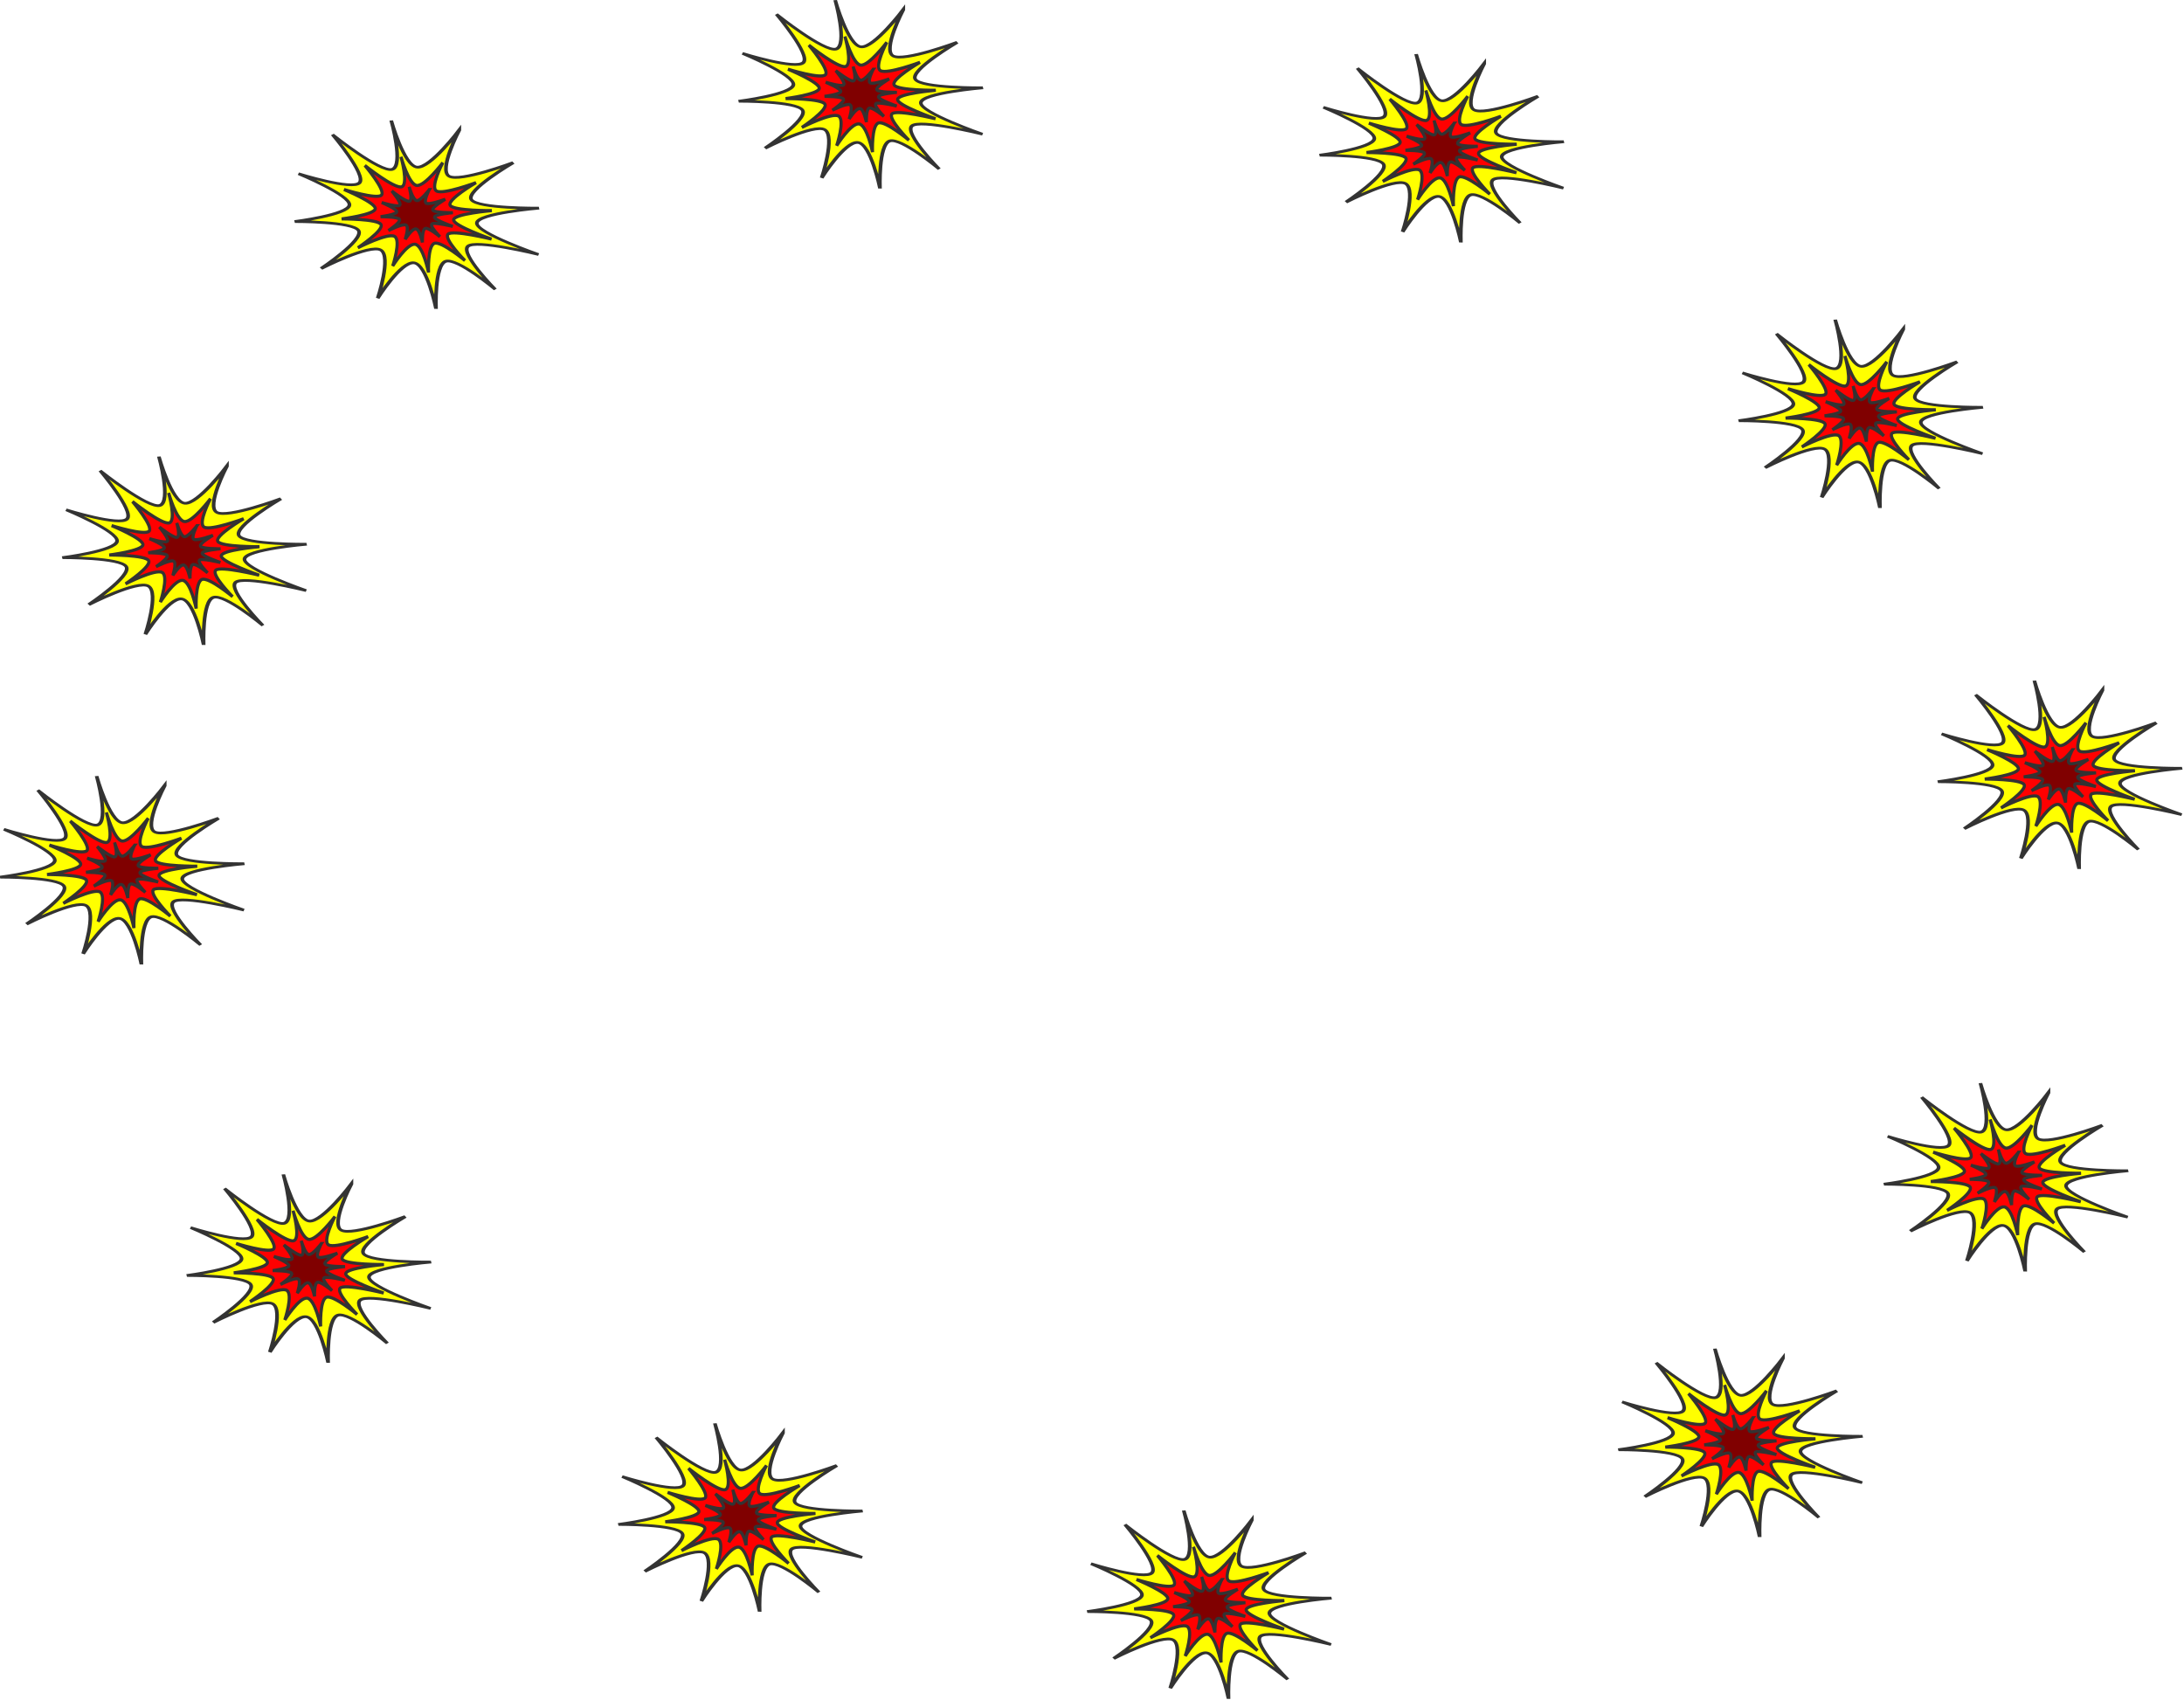 <?xml version="1.0" encoding="UTF-8" standalone="no"?>
<!-- Created with Inkscape (http://www.inkscape.org/) -->

<svg
   xmlns:dc="http://purl.org/dc/elements/1.1/"
   xmlns:cc="http://creativecommons.org/ns#"
   xmlns:rdf="http://www.w3.org/1999/02/22-rdf-syntax-ns#"
   xmlns:svg="http://www.w3.org/2000/svg"
   xmlns="http://www.w3.org/2000/svg"
   xmlns:sodipodi="http://sodipodi.sourceforge.net/DTD/sodipodi-0.dtd"
   xmlns:inkscape="http://www.inkscape.org/namespaces/inkscape"
   width="180.182"
   height="140.226"
   id="svg33154"
   version="1.1"
   inkscape:version="0.48.5 r10040"
   sodipodi:docname="Bam02.svg">
  <defs
     id="defs33156" />
  <sodipodi:namedview
     id="base"
     pagecolor="#ffffff"
     bordercolor="#666666"
     borderopacity="1.0"
     inkscape:pageopacity="0.0"
     inkscape:pageshadow="2"
     inkscape:zoom="1.4"
     inkscape:cx="219.61501"
     inkscape:cy="115.4121"
     inkscape:document-units="px"
     inkscape:current-layer="layer1"
     showgrid="false"
     inkscape:window-width="1680"
     inkscape:window-height="995"
     inkscape:window-x="-2"
     inkscape:window-y="-3"
     inkscape:window-maximized="1"
     fit-margin-top="0"
     fit-margin-left="0"
     fit-margin-right="0"
     fit-margin-bottom="0" />
  <g
     inkscape:label="Ebene 1"
     inkscape:groupmode="layer"
     id="layer1"
     transform="translate(-12.301,-8.876)">
    <g
       id="g33715"
       transform="matrix(0.111,0,0,0.111,144.693,35.016)">
      <path
         sodipodi:nodetypes="cscscscscscscscscscscscsc"
         inkscape:connector-curvature="0"
         id="path33717"
         d="m 225.31,145.928 c 0,0 -18.41,-33.874 -26.474,-31.574 -8.063,2.3 -14.665,41.522 -14.665,41.522 0,0 -0.694,-41.176 -8.822,-43.071 -8.128,-1.896 -30.375,30.871 -30.375,30.871 0,0 19.292,-35.467 13.048,-41.261 -6.245,-5.794 -43.184,14.736 -43.184,14.736 0,0 33.593,-24.623 31.254,-32.79 -2.339,-8.167 -38.158,-9.794 -38.158,-9.794 0,0 34.701,-2.053 36.542,-10.177 1.841,-8.124 -27.457,-32.049 -27.457,-32.049 0,0 32.353,20.43 38.133,14.414 5.781,-6.017 -9.823,-39.155 -9.823,-39.155 0,0 22.179,31.073 30.376,28.92 8.197,-2.153 9.823,-41.94 9.823,-41.94 0,0 2.908,38.942 11.005,41.264 8.097,2.322 29.393,-28.597 29.393,-28.597 0,0 -15.228,32.008 -9.326,38.223 5.902,6.215 39.201,-9.094 39.201,-9.094 0,0 -30.753,18.835 -28.334,27.037 2.419,8.202 41.398,13.053 41.398,13.053 0,0 -42.455,3.575 -44.619,11.756 -2.165,8.181 32.294,27.212 32.294,27.212 0,0 -34.248,-18.988 -39.991,-12.852 -5.743,6.136 8.761,43.346 8.761,43.346 z"
         style="fill:#ffff00;fill-opacity:1;fill-rule:nonzero;stroke:#333333;stroke-width:2.333;stroke-linecap:round;stroke-miterlimit:4;stroke-opacity:1"
         transform="matrix(-0.762,-0.709,0.879,-0.494,265.303,240.987)" />
      <path
         style="fill:#ff0000;fill-opacity:1;fill-rule:nonzero;stroke:#333333;stroke-width:2.333;stroke-linecap:round;stroke-miterlimit:4;stroke-opacity:1"
         d="m 209.638,33.394 c 0,0 -9.674,18.307 -4.653,21.121 5.021,2.814 29.307,-6.222 29.307,-6.222 0,0 -21.922,12.808 -19.137,16.924 2.784,4.116 30.914,3.856 30.914,3.856 0,0 -28.203,2.368 -28.407,6.847 -0.204,4.48 28.199,14.336 28.199,14.336 0,0 -29.046,-7.155 -32.363,-3.656 -3.316,3.499 12.59,19.597 12.59,19.597 0,0 -17.371,-14.493 -22.623,-12.827 -5.252,1.666 -4.449,21.694 -4.449,21.694 0,0 -4.123,-20.298 -10.082,-20.989 -5.96,-0.691 -16.552,16.171 -16.552,16.171 0,0 6.395,-19.099 1.39,-22.015 -5.005,-2.917 -27.263,8.458 -27.263,8.458 0,0 19.678,-13.094 17.138,-17.326 -2.54,-4.232 -29.225,-4.119 -29.225,-4.119 0,0 24.43,-3.088 25.022,-7.546 0.592,-4.459 -23.284,-14.315 -23.284,-14.315 0,0 24.588,7.676 27.886,4.131 3.298,-3.545 -12.348,-21.998 -12.348,-21.998 0,0 21.827,17.408 27.261,15.866 5.434,-1.542 -0.431,-22.332 -0.431,-22.332 0,0 5.79,20.686 11.797,21.324 6.006,0.638 19.314,-16.981 19.314,-16.981 z"
         id="path33719"
         inkscape:connector-curvature="0"
         sodipodi:nodetypes="cscscscscscscscscscscscsc" />
      <path
         sodipodi:nodetypes="cscscscscscscscscscscscsc"
         inkscape:connector-curvature="0"
         id="path33721"
         d="m 199.588,53.443 c 0,0 -4.661,8.814 -2.242,10.168 2.419,1.355 14.12,-2.996 14.12,-2.996 0,0 -10.562,6.166 -9.22,8.148 1.342,1.982 14.894,1.856 14.894,1.856 0,0 -13.588,1.14 -13.686,3.297 -0.098,2.157 13.586,6.902 13.586,6.902 0,0 -13.994,-3.445 -15.592,-1.76 -1.598,1.685 6.066,9.434 6.066,9.434 0,0 -8.369,-6.977 -10.899,-6.175 -2.531,0.802 -2.144,10.444 -2.144,10.444 0,0 -1.986,-9.772 -4.858,-10.105 -2.871,-0.333 -7.975,7.785 -7.975,7.785 0,0 3.081,-9.195 0.67,-10.599 -2.411,-1.404 -13.135,4.072 -13.135,4.072 0,0 9.48,-6.304 8.257,-8.341 -1.224,-2.038 -14.08,-1.983 -14.08,-1.983 0,0 11.77,-1.486 12.055,-3.633 0.285,-2.146 -11.218,-6.892 -11.218,-6.892 0,0 11.846,3.695 13.435,1.989 1.589,-1.706 -5.949,-10.59 -5.949,-10.59 0,0 10.516,8.381 13.134,7.639 2.618,-0.742 -0.208,-10.751 -0.208,-10.751 0,0 2.79,9.959 5.684,10.266 2.894,0.307 9.305,-8.175 9.305,-8.175 z"
         style="fill:#800000;fill-opacity:1;fill-rule:nonzero;stroke:#333333;stroke-width:2.333;stroke-linecap:round;stroke-miterlimit:4;stroke-opacity:1" />
    </g>
    <g
       transform="matrix(0.111,0,0,0.111,6.395,46.313)"
       id="g33723">
      <path
         transform="matrix(-0.762,-0.709,0.879,-0.494,265.303,240.987)"
         style="fill:#ffff00;fill-opacity:1;fill-rule:nonzero;stroke:#333333;stroke-width:2.333;stroke-linecap:round;stroke-miterlimit:4;stroke-opacity:1"
         d="m 225.31,145.928 c 0,0 -18.41,-33.874 -26.474,-31.574 -8.063,2.3 -14.665,41.522 -14.665,41.522 0,0 -0.694,-41.176 -8.822,-43.071 -8.128,-1.896 -30.375,30.871 -30.375,30.871 0,0 19.292,-35.467 13.048,-41.261 -6.245,-5.794 -43.184,14.736 -43.184,14.736 0,0 33.593,-24.623 31.254,-32.79 -2.339,-8.167 -38.158,-9.794 -38.158,-9.794 0,0 34.701,-2.053 36.542,-10.177 1.841,-8.124 -27.457,-32.049 -27.457,-32.049 0,0 32.353,20.43 38.133,14.414 5.781,-6.017 -9.823,-39.155 -9.823,-39.155 0,0 22.179,31.073 30.376,28.92 8.197,-2.153 9.823,-41.94 9.823,-41.94 0,0 2.908,38.942 11.005,41.264 8.097,2.322 29.393,-28.597 29.393,-28.597 0,0 -15.228,32.008 -9.326,38.223 5.902,6.215 39.201,-9.094 39.201,-9.094 0,0 -30.753,18.835 -28.334,27.037 2.419,8.202 41.398,13.053 41.398,13.053 0,0 -42.455,3.575 -44.619,11.756 -2.165,8.181 32.294,27.212 32.294,27.212 0,0 -34.248,-18.988 -39.991,-12.852 -5.743,6.136 8.761,43.346 8.761,43.346 z"
         id="path33725"
         inkscape:connector-curvature="0"
         sodipodi:nodetypes="cscscscscscscscscscscscsc" />
      <path
         sodipodi:nodetypes="cscscscscscscscscscscscsc"
         inkscape:connector-curvature="0"
         id="path33727"
         d="m 209.638,33.394 c 0,0 -9.674,18.307 -4.653,21.121 5.021,2.814 29.307,-6.222 29.307,-6.222 0,0 -21.922,12.808 -19.137,16.924 2.784,4.116 30.914,3.856 30.914,3.856 0,0 -28.203,2.368 -28.407,6.847 -0.204,4.48 28.199,14.336 28.199,14.336 0,0 -29.046,-7.155 -32.363,-3.656 -3.316,3.499 12.59,19.597 12.59,19.597 0,0 -17.371,-14.493 -22.623,-12.827 -5.252,1.666 -4.449,21.694 -4.449,21.694 0,0 -4.123,-20.298 -10.082,-20.989 -5.96,-0.691 -16.552,16.171 -16.552,16.171 0,0 6.395,-19.099 1.39,-22.015 -5.005,-2.917 -27.263,8.458 -27.263,8.458 0,0 19.678,-13.094 17.138,-17.326 -2.54,-4.232 -29.225,-4.119 -29.225,-4.119 0,0 24.43,-3.088 25.022,-7.546 0.592,-4.459 -23.284,-14.315 -23.284,-14.315 0,0 24.588,7.676 27.886,4.131 3.298,-3.545 -12.348,-21.998 -12.348,-21.998 0,0 21.827,17.408 27.261,15.866 5.434,-1.542 -0.431,-22.332 -0.431,-22.332 0,0 5.79,20.686 11.797,21.324 6.006,0.638 19.314,-16.981 19.314,-16.981 z"
         style="fill:#ff0000;fill-opacity:1;fill-rule:nonzero;stroke:#333333;stroke-width:2.333;stroke-linecap:round;stroke-miterlimit:4;stroke-opacity:1" />
      <path
         style="fill:#800000;fill-opacity:1;fill-rule:nonzero;stroke:#333333;stroke-width:2.333;stroke-linecap:round;stroke-miterlimit:4;stroke-opacity:1"
         d="m 199.588,53.443 c 0,0 -4.661,8.814 -2.242,10.168 2.419,1.355 14.12,-2.996 14.12,-2.996 0,0 -10.562,6.166 -9.22,8.148 1.342,1.982 14.894,1.856 14.894,1.856 0,0 -13.588,1.14 -13.686,3.297 -0.098,2.157 13.586,6.902 13.586,6.902 0,0 -13.994,-3.445 -15.592,-1.76 -1.598,1.685 6.066,9.434 6.066,9.434 0,0 -8.369,-6.977 -10.899,-6.175 -2.531,0.802 -2.144,10.444 -2.144,10.444 0,0 -1.986,-9.772 -4.858,-10.105 -2.871,-0.333 -7.975,7.785 -7.975,7.785 0,0 3.081,-9.195 0.67,-10.599 -2.411,-1.404 -13.135,4.072 -13.135,4.072 0,0 9.48,-6.304 8.257,-8.341 -1.224,-2.038 -14.08,-1.983 -14.08,-1.983 0,0 11.77,-1.486 12.055,-3.633 0.285,-2.146 -11.218,-6.892 -11.218,-6.892 0,0 11.846,3.695 13.435,1.989 1.589,-1.706 -5.949,-10.59 -5.949,-10.59 0,0 10.516,8.381 13.134,7.639 2.618,-0.742 -0.208,-10.751 -0.208,-10.751 0,0 2.79,9.959 5.684,10.266 2.894,0.307 9.305,-8.175 9.305,-8.175 z"
         id="path33729"
         inkscape:connector-curvature="0"
         sodipodi:nodetypes="cscscscscscscscscscscscsc" />
    </g>
    <g
       id="g33731"
       transform="matrix(0.111,0,0,0.111,1.26,72.672)">
      <path
         sodipodi:nodetypes="cscscscscscscscscscscscsc"
         inkscape:connector-curvature="0"
         id="path33733"
         d="m 225.31,145.928 c 0,0 -18.41,-33.874 -26.474,-31.574 -8.063,2.3 -14.665,41.522 -14.665,41.522 0,0 -0.694,-41.176 -8.822,-43.071 -8.128,-1.896 -30.375,30.871 -30.375,30.871 0,0 19.292,-35.467 13.048,-41.261 -6.245,-5.794 -43.184,14.736 -43.184,14.736 0,0 33.593,-24.623 31.254,-32.79 -2.339,-8.167 -38.158,-9.794 -38.158,-9.794 0,0 34.701,-2.053 36.542,-10.177 1.841,-8.124 -27.457,-32.049 -27.457,-32.049 0,0 32.353,20.43 38.133,14.414 5.781,-6.017 -9.823,-39.155 -9.823,-39.155 0,0 22.179,31.073 30.376,28.92 8.197,-2.153 9.823,-41.94 9.823,-41.94 0,0 2.908,38.942 11.005,41.264 8.097,2.322 29.393,-28.597 29.393,-28.597 0,0 -15.228,32.008 -9.326,38.223 5.902,6.215 39.201,-9.094 39.201,-9.094 0,0 -30.753,18.835 -28.334,27.037 2.419,8.202 41.398,13.053 41.398,13.053 0,0 -42.455,3.575 -44.619,11.756 -2.165,8.181 32.294,27.212 32.294,27.212 0,0 -34.248,-18.988 -39.991,-12.852 -5.743,6.136 8.761,43.346 8.761,43.346 z"
         style="fill:#ffff00;fill-opacity:1;fill-rule:nonzero;stroke:#333333;stroke-width:2.333;stroke-linecap:round;stroke-miterlimit:4;stroke-opacity:1"
         transform="matrix(-0.762,-0.709,0.879,-0.494,265.303,240.987)" />
      <path
         style="fill:#ff0000;fill-opacity:1;fill-rule:nonzero;stroke:#333333;stroke-width:2.333;stroke-linecap:round;stroke-miterlimit:4;stroke-opacity:1"
         d="m 209.638,33.394 c 0,0 -9.674,18.307 -4.653,21.121 5.021,2.814 29.307,-6.222 29.307,-6.222 0,0 -21.922,12.808 -19.137,16.924 2.784,4.116 30.914,3.856 30.914,3.856 0,0 -28.203,2.368 -28.407,6.847 -0.204,4.48 28.199,14.336 28.199,14.336 0,0 -29.046,-7.155 -32.363,-3.656 -3.316,3.499 12.59,19.597 12.59,19.597 0,0 -17.371,-14.493 -22.623,-12.827 -5.252,1.666 -4.449,21.694 -4.449,21.694 0,0 -4.123,-20.298 -10.082,-20.989 -5.96,-0.691 -16.552,16.171 -16.552,16.171 0,0 6.395,-19.099 1.39,-22.015 -5.005,-2.917 -27.263,8.458 -27.263,8.458 0,0 19.678,-13.094 17.138,-17.326 -2.54,-4.232 -29.225,-4.119 -29.225,-4.119 0,0 24.43,-3.088 25.022,-7.546 0.592,-4.459 -23.284,-14.315 -23.284,-14.315 0,0 24.588,7.676 27.886,4.131 3.298,-3.545 -12.348,-21.998 -12.348,-21.998 0,0 21.827,17.408 27.261,15.866 5.434,-1.542 -0.431,-22.332 -0.431,-22.332 0,0 5.79,20.686 11.797,21.324 6.006,0.638 19.314,-16.981 19.314,-16.981 z"
         id="path33735"
         inkscape:connector-curvature="0"
         sodipodi:nodetypes="cscscscscscscscscscscscsc" />
      <path
         sodipodi:nodetypes="cscscscscscscscscscscscsc"
         inkscape:connector-curvature="0"
         id="path33737"
         d="m 199.588,53.443 c 0,0 -4.661,8.814 -2.242,10.168 2.419,1.355 14.12,-2.996 14.12,-2.996 0,0 -10.562,6.166 -9.22,8.148 1.342,1.982 14.894,1.856 14.894,1.856 0,0 -13.588,1.14 -13.686,3.297 -0.098,2.157 13.586,6.902 13.586,6.902 0,0 -13.994,-3.445 -15.592,-1.76 -1.598,1.685 6.066,9.434 6.066,9.434 0,0 -8.369,-6.977 -10.899,-6.175 -2.531,0.802 -2.144,10.444 -2.144,10.444 0,0 -1.986,-9.772 -4.858,-10.105 -2.871,-0.333 -7.975,7.785 -7.975,7.785 0,0 3.081,-9.195 0.67,-10.599 -2.411,-1.404 -13.135,4.072 -13.135,4.072 0,0 9.48,-6.304 8.257,-8.341 -1.224,-2.038 -14.08,-1.983 -14.08,-1.983 0,0 11.77,-1.486 12.055,-3.633 0.285,-2.146 -11.218,-6.892 -11.218,-6.892 0,0 11.846,3.695 13.435,1.989 1.589,-1.706 -5.949,-10.59 -5.949,-10.59 0,0 10.516,8.381 13.134,7.639 2.618,-0.742 -0.208,-10.751 -0.208,-10.751 0,0 2.79,9.959 5.684,10.266 2.894,0.307 9.305,-8.175 9.305,-8.175 z"
         style="fill:#800000;fill-opacity:1;fill-rule:nonzero;stroke:#333333;stroke-width:2.333;stroke-linecap:round;stroke-miterlimit:4;stroke-opacity:1" />
    </g>
    <g
       transform="matrix(0.111,0,0,0.111,16.664,105.535)"
       id="g33739">
      <path
         transform="matrix(-0.762,-0.709,0.879,-0.494,265.303,240.987)"
         style="fill:#ffff00;fill-opacity:1;fill-rule:nonzero;stroke:#333333;stroke-width:2.333;stroke-linecap:round;stroke-miterlimit:4;stroke-opacity:1"
         d="m 225.31,145.928 c 0,0 -18.41,-33.874 -26.474,-31.574 -8.063,2.3 -14.665,41.522 -14.665,41.522 0,0 -0.694,-41.176 -8.822,-43.071 -8.128,-1.896 -30.375,30.871 -30.375,30.871 0,0 19.292,-35.467 13.048,-41.261 -6.245,-5.794 -43.184,14.736 -43.184,14.736 0,0 33.593,-24.623 31.254,-32.79 -2.339,-8.167 -38.158,-9.794 -38.158,-9.794 0,0 34.701,-2.053 36.542,-10.177 1.841,-8.124 -27.457,-32.049 -27.457,-32.049 0,0 32.353,20.43 38.133,14.414 5.781,-6.017 -9.823,-39.155 -9.823,-39.155 0,0 22.179,31.073 30.376,28.92 8.197,-2.153 9.823,-41.94 9.823,-41.94 0,0 2.908,38.942 11.005,41.264 8.097,2.322 29.393,-28.597 29.393,-28.597 0,0 -15.228,32.008 -9.326,38.223 5.902,6.215 39.201,-9.094 39.201,-9.094 0,0 -30.753,18.835 -28.334,27.037 2.419,8.202 41.398,13.053 41.398,13.053 0,0 -42.455,3.575 -44.619,11.756 -2.165,8.181 32.294,27.212 32.294,27.212 0,0 -34.248,-18.988 -39.991,-12.852 -5.743,6.136 8.761,43.346 8.761,43.346 z"
         id="path33741"
         inkscape:connector-curvature="0"
         sodipodi:nodetypes="cscscscscscscscscscscscsc" />
      <path
         sodipodi:nodetypes="cscscscscscscscscscscscsc"
         inkscape:connector-curvature="0"
         id="path33743"
         d="m 209.638,33.394 c 0,0 -9.674,18.307 -4.653,21.121 5.021,2.814 29.307,-6.222 29.307,-6.222 0,0 -21.922,12.808 -19.137,16.924 2.784,4.116 30.914,3.856 30.914,3.856 0,0 -28.203,2.368 -28.407,6.847 -0.204,4.48 28.199,14.336 28.199,14.336 0,0 -29.046,-7.155 -32.363,-3.656 -3.316,3.499 12.59,19.597 12.59,19.597 0,0 -17.371,-14.493 -22.623,-12.827 -5.252,1.666 -4.449,21.694 -4.449,21.694 0,0 -4.123,-20.298 -10.082,-20.989 -5.96,-0.691 -16.552,16.171 -16.552,16.171 0,0 6.395,-19.099 1.39,-22.015 -5.005,-2.917 -27.263,8.458 -27.263,8.458 0,0 19.678,-13.094 17.138,-17.326 -2.54,-4.232 -29.225,-4.119 -29.225,-4.119 0,0 24.43,-3.088 25.022,-7.546 0.592,-4.459 -23.284,-14.315 -23.284,-14.315 0,0 24.588,7.676 27.886,4.131 3.298,-3.545 -12.348,-21.998 -12.348,-21.998 0,0 21.827,17.408 27.261,15.866 5.434,-1.542 -0.431,-22.332 -0.431,-22.332 0,0 5.79,20.686 11.797,21.324 6.006,0.638 19.314,-16.981 19.314,-16.981 z"
         style="fill:#ff0000;fill-opacity:1;fill-rule:nonzero;stroke:#333333;stroke-width:2.333;stroke-linecap:round;stroke-miterlimit:4;stroke-opacity:1" />
      <path
         style="fill:#800000;fill-opacity:1;fill-rule:nonzero;stroke:#333333;stroke-width:2.333;stroke-linecap:round;stroke-miterlimit:4;stroke-opacity:1"
         d="m 199.588,53.443 c 0,0 -4.661,8.814 -2.242,10.168 2.419,1.355 14.12,-2.996 14.12,-2.996 0,0 -10.562,6.166 -9.22,8.148 1.342,1.982 14.894,1.856 14.894,1.856 0,0 -13.588,1.14 -13.686,3.297 -0.098,2.157 13.586,6.902 13.586,6.902 0,0 -13.994,-3.445 -15.592,-1.76 -1.598,1.685 6.066,9.434 6.066,9.434 0,0 -8.369,-6.977 -10.899,-6.175 -2.531,0.802 -2.144,10.444 -2.144,10.444 0,0 -1.986,-9.772 -4.858,-10.105 -2.871,-0.333 -7.975,7.785 -7.975,7.785 0,0 3.081,-9.195 0.67,-10.599 -2.411,-1.404 -13.135,4.072 -13.135,4.072 0,0 9.48,-6.304 8.257,-8.341 -1.224,-2.038 -14.08,-1.983 -14.08,-1.983 0,0 11.77,-1.486 12.055,-3.633 0.285,-2.146 -11.218,-6.892 -11.218,-6.892 0,0 11.846,3.695 13.435,1.989 1.589,-1.706 -5.949,-10.59 -5.949,-10.59 0,0 10.516,8.381 13.134,7.639 2.618,-0.742 -0.208,-10.751 -0.208,-10.751 0,0 2.79,9.959 5.684,10.266 2.894,0.307 9.305,-8.175 9.305,-8.175 z"
         id="path33745"
         inkscape:connector-curvature="0"
         sodipodi:nodetypes="cscscscscscscscscscscscsc" />
    </g>
    <g
       id="g33747"
       transform="matrix(0.111,0,0,0.111,52.266,126.074)">
      <path
         sodipodi:nodetypes="cscscscscscscscscscscscsc"
         inkscape:connector-curvature="0"
         id="path33749"
         d="m 225.31,145.928 c 0,0 -18.41,-33.874 -26.474,-31.574 -8.063,2.3 -14.665,41.522 -14.665,41.522 0,0 -0.694,-41.176 -8.822,-43.071 -8.128,-1.896 -30.375,30.871 -30.375,30.871 0,0 19.292,-35.467 13.048,-41.261 -6.245,-5.794 -43.184,14.736 -43.184,14.736 0,0 33.593,-24.623 31.254,-32.79 -2.339,-8.167 -38.158,-9.794 -38.158,-9.794 0,0 34.701,-2.053 36.542,-10.177 1.841,-8.124 -27.457,-32.049 -27.457,-32.049 0,0 32.353,20.43 38.133,14.414 5.781,-6.017 -9.823,-39.155 -9.823,-39.155 0,0 22.179,31.073 30.376,28.92 8.197,-2.153 9.823,-41.94 9.823,-41.94 0,0 2.908,38.942 11.005,41.264 8.097,2.322 29.393,-28.597 29.393,-28.597 0,0 -15.228,32.008 -9.326,38.223 5.902,6.215 39.201,-9.094 39.201,-9.094 0,0 -30.753,18.835 -28.334,27.037 2.419,8.202 41.398,13.053 41.398,13.053 0,0 -42.455,3.575 -44.619,11.756 -2.165,8.181 32.294,27.212 32.294,27.212 0,0 -34.248,-18.988 -39.991,-12.852 -5.743,6.136 8.761,43.346 8.761,43.346 z"
         style="fill:#ffff00;fill-opacity:1;fill-rule:nonzero;stroke:#333333;stroke-width:2.333;stroke-linecap:round;stroke-miterlimit:4;stroke-opacity:1"
         transform="matrix(-0.762,-0.709,0.879,-0.494,265.303,240.987)" />
      <path
         style="fill:#ff0000;fill-opacity:1;fill-rule:nonzero;stroke:#333333;stroke-width:2.333;stroke-linecap:round;stroke-miterlimit:4;stroke-opacity:1"
         d="m 209.638,33.394 c 0,0 -9.674,18.307 -4.653,21.121 5.021,2.814 29.307,-6.222 29.307,-6.222 0,0 -21.922,12.808 -19.137,16.924 2.784,4.116 30.914,3.856 30.914,3.856 0,0 -28.203,2.368 -28.407,6.847 -0.204,4.48 28.199,14.336 28.199,14.336 0,0 -29.046,-7.155 -32.363,-3.656 -3.316,3.499 12.59,19.597 12.59,19.597 0,0 -17.371,-14.493 -22.623,-12.827 -5.252,1.666 -4.449,21.694 -4.449,21.694 0,0 -4.123,-20.298 -10.082,-20.989 -5.96,-0.691 -16.552,16.171 -16.552,16.171 0,0 6.395,-19.099 1.39,-22.015 -5.005,-2.917 -27.263,8.458 -27.263,8.458 0,0 19.678,-13.094 17.138,-17.326 -2.54,-4.232 -29.225,-4.119 -29.225,-4.119 0,0 24.43,-3.088 25.022,-7.546 0.592,-4.459 -23.284,-14.315 -23.284,-14.315 0,0 24.588,7.676 27.886,4.131 3.298,-3.545 -12.348,-21.998 -12.348,-21.998 0,0 21.827,17.408 27.261,15.866 5.434,-1.542 -0.431,-22.332 -0.431,-22.332 0,0 5.79,20.686 11.797,21.324 6.006,0.638 19.314,-16.981 19.314,-16.981 z"
         id="path33751"
         inkscape:connector-curvature="0"
         sodipodi:nodetypes="cscscscscscscscscscscscsc" />
      <path
         sodipodi:nodetypes="cscscscscscscscscscscscsc"
         inkscape:connector-curvature="0"
         id="path33753"
         d="m 199.588,53.443 c 0,0 -4.661,8.814 -2.242,10.168 2.419,1.355 14.12,-2.996 14.12,-2.996 0,0 -10.562,6.166 -9.22,8.148 1.342,1.982 14.894,1.856 14.894,1.856 0,0 -13.588,1.14 -13.686,3.297 -0.098,2.157 13.586,6.902 13.586,6.902 0,0 -13.994,-3.445 -15.592,-1.76 -1.598,1.685 6.066,9.434 6.066,9.434 0,0 -8.369,-6.977 -10.899,-6.175 -2.531,0.802 -2.144,10.444 -2.144,10.444 0,0 -1.986,-9.772 -4.858,-10.105 -2.871,-0.333 -7.975,7.785 -7.975,7.785 0,0 3.081,-9.195 0.67,-10.599 -2.411,-1.404 -13.135,4.072 -13.135,4.072 0,0 9.48,-6.304 8.257,-8.341 -1.224,-2.038 -14.08,-1.983 -14.08,-1.983 0,0 11.77,-1.486 12.055,-3.633 0.285,-2.146 -11.218,-6.892 -11.218,-6.892 0,0 11.846,3.695 13.435,1.989 1.589,-1.706 -5.949,-10.59 -5.949,-10.59 0,0 10.516,8.381 13.134,7.639 2.618,-0.742 -0.208,-10.751 -0.208,-10.751 0,0 2.79,9.959 5.684,10.266 2.894,0.307 9.305,-8.175 9.305,-8.175 z"
         style="fill:#800000;fill-opacity:1;fill-rule:nonzero;stroke:#333333;stroke-width:2.333;stroke-linecap:round;stroke-miterlimit:4;stroke-opacity:1" />
    </g>
    <g
       transform="matrix(0.111,0,0,0.111,90.948,133.263)"
       id="g33755">
      <path
         transform="matrix(-0.762,-0.709,0.879,-0.494,265.303,240.987)"
         style="fill:#ffff00;fill-opacity:1;fill-rule:nonzero;stroke:#333333;stroke-width:2.333;stroke-linecap:round;stroke-miterlimit:4;stroke-opacity:1"
         d="m 225.31,145.928 c 0,0 -18.41,-33.874 -26.474,-31.574 -8.063,2.3 -14.665,41.522 -14.665,41.522 0,0 -0.694,-41.176 -8.822,-43.071 -8.128,-1.896 -30.375,30.871 -30.375,30.871 0,0 19.292,-35.467 13.048,-41.261 -6.245,-5.794 -43.184,14.736 -43.184,14.736 0,0 33.593,-24.623 31.254,-32.79 -2.339,-8.167 -38.158,-9.794 -38.158,-9.794 0,0 34.701,-2.053 36.542,-10.177 1.841,-8.124 -27.457,-32.049 -27.457,-32.049 0,0 32.353,20.43 38.133,14.414 5.781,-6.017 -9.823,-39.155 -9.823,-39.155 0,0 22.179,31.073 30.376,28.92 8.197,-2.153 9.823,-41.94 9.823,-41.94 0,0 2.908,38.942 11.005,41.264 8.097,2.322 29.393,-28.597 29.393,-28.597 0,0 -15.228,32.008 -9.326,38.223 5.902,6.215 39.201,-9.094 39.201,-9.094 0,0 -30.753,18.835 -28.334,27.037 2.419,8.202 41.398,13.053 41.398,13.053 0,0 -42.455,3.575 -44.619,11.756 -2.165,8.181 32.294,27.212 32.294,27.212 0,0 -34.248,-18.988 -39.991,-12.852 -5.743,6.136 8.761,43.346 8.761,43.346 z"
         id="path33757"
         inkscape:connector-curvature="0"
         sodipodi:nodetypes="cscscscscscscscscscscscsc" />
      <path
         sodipodi:nodetypes="cscscscscscscscscscscscsc"
         inkscape:connector-curvature="0"
         id="path33759"
         d="m 209.638,33.394 c 0,0 -9.674,18.307 -4.653,21.121 5.021,2.814 29.307,-6.222 29.307,-6.222 0,0 -21.922,12.808 -19.137,16.924 2.784,4.116 30.914,3.856 30.914,3.856 0,0 -28.203,2.368 -28.407,6.847 -0.204,4.48 28.199,14.336 28.199,14.336 0,0 -29.046,-7.155 -32.363,-3.656 -3.316,3.499 12.59,19.597 12.59,19.597 0,0 -17.371,-14.493 -22.623,-12.827 -5.252,1.666 -4.449,21.694 -4.449,21.694 0,0 -4.123,-20.298 -10.082,-20.989 -5.96,-0.691 -16.552,16.171 -16.552,16.171 0,0 6.395,-19.099 1.39,-22.015 -5.005,-2.917 -27.263,8.458 -27.263,8.458 0,0 19.678,-13.094 17.138,-17.326 -2.54,-4.232 -29.225,-4.119 -29.225,-4.119 0,0 24.43,-3.088 25.022,-7.546 0.592,-4.459 -23.284,-14.315 -23.284,-14.315 0,0 24.588,7.676 27.886,4.131 3.298,-3.545 -12.348,-21.998 -12.348,-21.998 0,0 21.827,17.408 27.261,15.866 5.434,-1.542 -0.431,-22.332 -0.431,-22.332 0,0 5.79,20.686 11.797,21.324 6.006,0.638 19.314,-16.981 19.314,-16.981 z"
         style="fill:#ff0000;fill-opacity:1;fill-rule:nonzero;stroke:#333333;stroke-width:2.333;stroke-linecap:round;stroke-miterlimit:4;stroke-opacity:1" />
      <path
         style="fill:#800000;fill-opacity:1;fill-rule:nonzero;stroke:#333333;stroke-width:2.333;stroke-linecap:round;stroke-miterlimit:4;stroke-opacity:1"
         d="m 199.588,53.443 c 0,0 -4.661,8.814 -2.242,10.168 2.419,1.355 14.12,-2.996 14.12,-2.996 0,0 -10.562,6.166 -9.22,8.148 1.342,1.982 14.894,1.856 14.894,1.856 0,0 -13.588,1.14 -13.686,3.297 -0.098,2.157 13.586,6.902 13.586,6.902 0,0 -13.994,-3.445 -15.592,-1.76 -1.598,1.685 6.066,9.434 6.066,9.434 0,0 -8.369,-6.977 -10.899,-6.175 -2.531,0.802 -2.144,10.444 -2.144,10.444 0,0 -1.986,-9.772 -4.858,-10.105 -2.871,-0.333 -7.975,7.785 -7.975,7.785 0,0 3.081,-9.195 0.67,-10.599 -2.411,-1.404 -13.135,4.072 -13.135,4.072 0,0 9.48,-6.304 8.257,-8.341 -1.224,-2.038 -14.08,-1.983 -14.08,-1.983 0,0 11.77,-1.486 12.055,-3.633 0.285,-2.146 -11.218,-6.892 -11.218,-6.892 0,0 11.846,3.695 13.435,1.989 1.589,-1.706 -5.949,-10.59 -5.949,-10.59 0,0 10.516,8.381 13.134,7.639 2.618,-0.742 -0.208,-10.751 -0.208,-10.751 0,0 2.79,9.959 5.684,10.266 2.894,0.307 9.305,-8.175 9.305,-8.175 z"
         id="path33761"
         inkscape:connector-curvature="0"
         sodipodi:nodetypes="cscscscscscscscscscscscsc" />
    </g>
    <g
       id="g33763"
       transform="matrix(0.111,0,0,0.111,134.766,119.912)">
      <path
         sodipodi:nodetypes="cscscscscscscscscscscscsc"
         inkscape:connector-curvature="0"
         id="path33765"
         d="m 225.31,145.928 c 0,0 -18.41,-33.874 -26.474,-31.574 -8.063,2.3 -14.665,41.522 -14.665,41.522 0,0 -0.694,-41.176 -8.822,-43.071 -8.128,-1.896 -30.375,30.871 -30.375,30.871 0,0 19.292,-35.467 13.048,-41.261 -6.245,-5.794 -43.184,14.736 -43.184,14.736 0,0 33.593,-24.623 31.254,-32.79 -2.339,-8.167 -38.158,-9.794 -38.158,-9.794 0,0 34.701,-2.053 36.542,-10.177 1.841,-8.124 -27.457,-32.049 -27.457,-32.049 0,0 32.353,20.43 38.133,14.414 5.781,-6.017 -9.823,-39.155 -9.823,-39.155 0,0 22.179,31.073 30.376,28.92 8.197,-2.153 9.823,-41.94 9.823,-41.94 0,0 2.908,38.942 11.005,41.264 8.097,2.322 29.393,-28.597 29.393,-28.597 0,0 -15.228,32.008 -9.326,38.223 5.902,6.215 39.201,-9.094 39.201,-9.094 0,0 -30.753,18.835 -28.334,27.037 2.419,8.202 41.398,13.053 41.398,13.053 0,0 -42.455,3.575 -44.619,11.756 -2.165,8.181 32.294,27.212 32.294,27.212 0,0 -34.248,-18.988 -39.991,-12.852 -5.743,6.136 8.761,43.346 8.761,43.346 z"
         style="fill:#ffff00;fill-opacity:1;fill-rule:nonzero;stroke:#333333;stroke-width:2.333;stroke-linecap:round;stroke-miterlimit:4;stroke-opacity:1"
         transform="matrix(-0.762,-0.709,0.879,-0.494,265.303,240.987)" />
      <path
         style="fill:#ff0000;fill-opacity:1;fill-rule:nonzero;stroke:#333333;stroke-width:2.333;stroke-linecap:round;stroke-miterlimit:4;stroke-opacity:1"
         d="m 209.638,33.394 c 0,0 -9.674,18.307 -4.653,21.121 5.021,2.814 29.307,-6.222 29.307,-6.222 0,0 -21.922,12.808 -19.137,16.924 2.784,4.116 30.914,3.856 30.914,3.856 0,0 -28.203,2.368 -28.407,6.847 -0.204,4.48 28.199,14.336 28.199,14.336 0,0 -29.046,-7.155 -32.363,-3.656 -3.316,3.499 12.59,19.597 12.59,19.597 0,0 -17.371,-14.493 -22.623,-12.827 -5.252,1.666 -4.449,21.694 -4.449,21.694 0,0 -4.123,-20.298 -10.082,-20.989 -5.96,-0.691 -16.552,16.171 -16.552,16.171 0,0 6.395,-19.099 1.39,-22.015 -5.005,-2.917 -27.263,8.458 -27.263,8.458 0,0 19.678,-13.094 17.138,-17.326 -2.54,-4.232 -29.225,-4.119 -29.225,-4.119 0,0 24.43,-3.088 25.022,-7.546 0.592,-4.459 -23.284,-14.315 -23.284,-14.315 0,0 24.588,7.676 27.886,4.131 3.298,-3.545 -12.348,-21.998 -12.348,-21.998 0,0 21.827,17.408 27.261,15.866 5.434,-1.542 -0.431,-22.332 -0.431,-22.332 0,0 5.79,20.686 11.797,21.324 6.006,0.638 19.314,-16.981 19.314,-16.981 z"
         id="path33767"
         inkscape:connector-curvature="0"
         sodipodi:nodetypes="cscscscscscscscscscscscsc" />
      <path
         sodipodi:nodetypes="cscscscscscscscscscscscsc"
         inkscape:connector-curvature="0"
         id="path33769"
         d="m 199.588,53.443 c 0,0 -4.661,8.814 -2.242,10.168 2.419,1.355 14.12,-2.996 14.12,-2.996 0,0 -10.562,6.166 -9.22,8.148 1.342,1.982 14.894,1.856 14.894,1.856 0,0 -13.588,1.14 -13.686,3.297 -0.098,2.157 13.586,6.902 13.586,6.902 0,0 -13.994,-3.445 -15.592,-1.76 -1.598,1.685 6.066,9.434 6.066,9.434 0,0 -8.369,-6.977 -10.899,-6.175 -2.531,0.802 -2.144,10.444 -2.144,10.444 0,0 -1.986,-9.772 -4.858,-10.105 -2.871,-0.333 -7.975,7.785 -7.975,7.785 0,0 3.081,-9.195 0.67,-10.599 -2.411,-1.404 -13.135,4.072 -13.135,4.072 0,0 9.48,-6.304 8.257,-8.341 -1.224,-2.038 -14.08,-1.983 -14.08,-1.983 0,0 11.77,-1.486 12.055,-3.633 0.285,-2.146 -11.218,-6.892 -11.218,-6.892 0,0 11.846,3.695 13.435,1.989 1.589,-1.706 -5.949,-10.59 -5.949,-10.59 0,0 10.516,8.381 13.134,7.639 2.618,-0.742 -0.208,-10.751 -0.208,-10.751 0,0 2.79,9.959 5.684,10.266 2.894,0.307 9.305,-8.175 9.305,-8.175 z"
         style="fill:#800000;fill-opacity:1;fill-rule:nonzero;stroke:#333333;stroke-width:2.333;stroke-linecap:round;stroke-miterlimit:4;stroke-opacity:1" />
    </g>
    <g
       transform="matrix(0.111,0,0,0.111,156.674,98.004)"
       id="g33771">
      <path
         transform="matrix(-0.762,-0.709,0.879,-0.494,265.303,240.987)"
         style="fill:#ffff00;fill-opacity:1;fill-rule:nonzero;stroke:#333333;stroke-width:2.333;stroke-linecap:round;stroke-miterlimit:4;stroke-opacity:1"
         d="m 225.31,145.928 c 0,0 -18.41,-33.874 -26.474,-31.574 -8.063,2.3 -14.665,41.522 -14.665,41.522 0,0 -0.694,-41.176 -8.822,-43.071 -8.128,-1.896 -30.375,30.871 -30.375,30.871 0,0 19.292,-35.467 13.048,-41.261 -6.245,-5.794 -43.184,14.736 -43.184,14.736 0,0 33.593,-24.623 31.254,-32.79 -2.339,-8.167 -38.158,-9.794 -38.158,-9.794 0,0 34.701,-2.053 36.542,-10.177 1.841,-8.124 -27.457,-32.049 -27.457,-32.049 0,0 32.353,20.43 38.133,14.414 5.781,-6.017 -9.823,-39.155 -9.823,-39.155 0,0 22.179,31.073 30.376,28.92 8.197,-2.153 9.823,-41.94 9.823,-41.94 0,0 2.908,38.942 11.005,41.264 8.097,2.322 29.393,-28.597 29.393,-28.597 0,0 -15.228,32.008 -9.326,38.223 5.902,6.215 39.201,-9.094 39.201,-9.094 0,0 -30.753,18.835 -28.334,27.037 2.419,8.202 41.398,13.053 41.398,13.053 0,0 -42.455,3.575 -44.619,11.756 -2.165,8.181 32.294,27.212 32.294,27.212 0,0 -34.248,-18.988 -39.991,-12.852 -5.743,6.136 8.761,43.346 8.761,43.346 z"
         id="path33773"
         inkscape:connector-curvature="0"
         sodipodi:nodetypes="cscscscscscscscscscscscsc" />
      <path
         sodipodi:nodetypes="cscscscscscscscscscscscsc"
         inkscape:connector-curvature="0"
         id="path33775"
         d="m 209.638,33.394 c 0,0 -9.674,18.307 -4.653,21.121 5.021,2.814 29.307,-6.222 29.307,-6.222 0,0 -21.922,12.808 -19.137,16.924 2.784,4.116 30.914,3.856 30.914,3.856 0,0 -28.203,2.368 -28.407,6.847 -0.204,4.48 28.199,14.336 28.199,14.336 0,0 -29.046,-7.155 -32.363,-3.656 -3.316,3.499 12.59,19.597 12.59,19.597 0,0 -17.371,-14.493 -22.623,-12.827 -5.252,1.666 -4.449,21.694 -4.449,21.694 0,0 -4.123,-20.298 -10.082,-20.989 -5.96,-0.691 -16.552,16.171 -16.552,16.171 0,0 6.395,-19.099 1.39,-22.015 -5.005,-2.917 -27.263,8.458 -27.263,8.458 0,0 19.678,-13.094 17.138,-17.326 -2.54,-4.232 -29.225,-4.119 -29.225,-4.119 0,0 24.43,-3.088 25.022,-7.546 0.592,-4.459 -23.284,-14.315 -23.284,-14.315 0,0 24.588,7.676 27.886,4.131 3.298,-3.545 -12.348,-21.998 -12.348,-21.998 0,0 21.827,17.408 27.261,15.866 5.434,-1.542 -0.431,-22.332 -0.431,-22.332 0,0 5.79,20.686 11.797,21.324 6.006,0.638 19.314,-16.981 19.314,-16.981 z"
         style="fill:#ff0000;fill-opacity:1;fill-rule:nonzero;stroke:#333333;stroke-width:2.333;stroke-linecap:round;stroke-miterlimit:4;stroke-opacity:1" />
      <path
         style="fill:#800000;fill-opacity:1;fill-rule:nonzero;stroke:#333333;stroke-width:2.333;stroke-linecap:round;stroke-miterlimit:4;stroke-opacity:1"
         d="m 199.588,53.443 c 0,0 -4.661,8.814 -2.242,10.168 2.419,1.355 14.12,-2.996 14.12,-2.996 0,0 -10.562,6.166 -9.22,8.148 1.342,1.982 14.894,1.856 14.894,1.856 0,0 -13.588,1.14 -13.686,3.297 -0.098,2.157 13.586,6.902 13.586,6.902 0,0 -13.994,-3.445 -15.592,-1.76 -1.598,1.685 6.066,9.434 6.066,9.434 0,0 -8.369,-6.977 -10.899,-6.175 -2.531,0.802 -2.144,10.444 -2.144,10.444 0,0 -1.986,-9.772 -4.858,-10.105 -2.871,-0.333 -7.975,7.785 -7.975,7.785 0,0 3.081,-9.195 0.67,-10.599 -2.411,-1.404 -13.135,4.072 -13.135,4.072 0,0 9.48,-6.304 8.257,-8.341 -1.224,-2.038 -14.08,-1.983 -14.08,-1.983 0,0 11.77,-1.486 12.055,-3.633 0.285,-2.146 -11.218,-6.892 -11.218,-6.892 0,0 11.846,3.695 13.435,1.989 1.589,-1.706 -5.949,-10.59 -5.949,-10.59 0,0 10.516,8.381 13.134,7.639 2.618,-0.742 -0.208,-10.751 -0.208,-10.751 0,0 2.79,9.959 5.684,10.266 2.894,0.307 9.305,-8.175 9.305,-8.175 z"
         id="path33777"
         inkscape:connector-curvature="0"
         sodipodi:nodetypes="cscscscscscscscscscscscsc" />
    </g>
    <g
       id="g33779"
       transform="matrix(0.111,0,0,0.111,161.125,64.798)">
      <path
         sodipodi:nodetypes="cscscscscscscscscscscscsc"
         inkscape:connector-curvature="0"
         id="path33781"
         d="m 225.31,145.928 c 0,0 -18.41,-33.874 -26.474,-31.574 -8.063,2.3 -14.665,41.522 -14.665,41.522 0,0 -0.694,-41.176 -8.822,-43.071 -8.128,-1.896 -30.375,30.871 -30.375,30.871 0,0 19.292,-35.467 13.048,-41.261 -6.245,-5.794 -43.184,14.736 -43.184,14.736 0,0 33.593,-24.623 31.254,-32.79 -2.339,-8.167 -38.158,-9.794 -38.158,-9.794 0,0 34.701,-2.053 36.542,-10.177 1.841,-8.124 -27.457,-32.049 -27.457,-32.049 0,0 32.353,20.43 38.133,14.414 5.781,-6.017 -9.823,-39.155 -9.823,-39.155 0,0 22.179,31.073 30.376,28.92 8.197,-2.153 9.823,-41.94 9.823,-41.94 0,0 2.908,38.942 11.005,41.264 8.097,2.322 29.393,-28.597 29.393,-28.597 0,0 -15.228,32.008 -9.326,38.223 5.902,6.215 39.201,-9.094 39.201,-9.094 0,0 -30.753,18.835 -28.334,27.037 2.419,8.202 41.398,13.053 41.398,13.053 0,0 -42.455,3.575 -44.619,11.756 -2.165,8.181 32.294,27.212 32.294,27.212 0,0 -34.248,-18.988 -39.991,-12.852 -5.743,6.136 8.761,43.346 8.761,43.346 z"
         style="fill:#ffff00;fill-opacity:1;fill-rule:nonzero;stroke:#333333;stroke-width:2.333;stroke-linecap:round;stroke-miterlimit:4;stroke-opacity:1"
         transform="matrix(-0.762,-0.709,0.879,-0.494,265.303,240.987)" />
      <path
         style="fill:#ff0000;fill-opacity:1;fill-rule:nonzero;stroke:#333333;stroke-width:2.333;stroke-linecap:round;stroke-miterlimit:4;stroke-opacity:1"
         d="m 209.638,33.394 c 0,0 -9.674,18.307 -4.653,21.121 5.021,2.814 29.307,-6.222 29.307,-6.222 0,0 -21.922,12.808 -19.137,16.924 2.784,4.116 30.914,3.856 30.914,3.856 0,0 -28.203,2.368 -28.407,6.847 -0.204,4.48 28.199,14.336 28.199,14.336 0,0 -29.046,-7.155 -32.363,-3.656 -3.316,3.499 12.59,19.597 12.59,19.597 0,0 -17.371,-14.493 -22.623,-12.827 -5.252,1.666 -4.449,21.694 -4.449,21.694 0,0 -4.123,-20.298 -10.082,-20.989 -5.96,-0.691 -16.552,16.171 -16.552,16.171 0,0 6.395,-19.099 1.39,-22.015 -5.005,-2.917 -27.263,8.458 -27.263,8.458 0,0 19.678,-13.094 17.138,-17.326 -2.54,-4.232 -29.225,-4.119 -29.225,-4.119 0,0 24.43,-3.088 25.022,-7.546 0.592,-4.459 -23.284,-14.315 -23.284,-14.315 0,0 24.588,7.676 27.886,4.131 3.298,-3.545 -12.348,-21.998 -12.348,-21.998 0,0 21.827,17.408 27.261,15.866 5.434,-1.542 -0.431,-22.332 -0.431,-22.332 0,0 5.79,20.686 11.797,21.324 6.006,0.638 19.314,-16.981 19.314,-16.981 z"
         id="path33783"
         inkscape:connector-curvature="0"
         sodipodi:nodetypes="cscscscscscscscscscscscsc" />
      <path
         sodipodi:nodetypes="cscscscscscscscscscscscsc"
         inkscape:connector-curvature="0"
         id="path33785"
         d="m 199.588,53.443 c 0,0 -4.661,8.814 -2.242,10.168 2.419,1.355 14.12,-2.996 14.12,-2.996 0,0 -10.562,6.166 -9.22,8.148 1.342,1.982 14.894,1.856 14.894,1.856 0,0 -13.588,1.14 -13.686,3.297 -0.098,2.157 13.586,6.902 13.586,6.902 0,0 -13.994,-3.445 -15.592,-1.76 -1.598,1.685 6.066,9.434 6.066,9.434 0,0 -8.369,-6.977 -10.899,-6.175 -2.531,0.802 -2.144,10.444 -2.144,10.444 0,0 -1.986,-9.772 -4.858,-10.105 -2.871,-0.333 -7.975,7.785 -7.975,7.785 0,0 3.081,-9.195 0.67,-10.599 -2.411,-1.404 -13.135,4.072 -13.135,4.072 0,0 9.48,-6.304 8.257,-8.341 -1.224,-2.038 -14.08,-1.983 -14.08,-1.983 0,0 11.77,-1.486 12.055,-3.633 0.285,-2.146 -11.218,-6.892 -11.218,-6.892 0,0 11.846,3.695 13.435,1.989 1.589,-1.706 -5.949,-10.59 -5.949,-10.59 0,0 10.516,8.381 13.134,7.639 2.618,-0.742 -0.208,-10.751 -0.208,-10.751 0,0 2.79,9.959 5.684,10.266 2.894,0.307 9.305,-8.175 9.305,-8.175 z"
         style="fill:#800000;fill-opacity:1;fill-rule:nonzero;stroke:#333333;stroke-width:2.333;stroke-linecap:round;stroke-miterlimit:4;stroke-opacity:1" />
    </g>
    <g
       transform="matrix(0.111,0,0,0.111,110.119,13.108)"
       id="g33787">
      <path
         transform="matrix(-0.762,-0.709,0.879,-0.494,265.303,240.987)"
         style="fill:#ffff00;fill-opacity:1;fill-rule:nonzero;stroke:#333333;stroke-width:2.333;stroke-linecap:round;stroke-miterlimit:4;stroke-opacity:1"
         d="m 225.31,145.928 c 0,0 -18.41,-33.874 -26.474,-31.574 -8.063,2.3 -14.665,41.522 -14.665,41.522 0,0 -0.694,-41.176 -8.822,-43.071 -8.128,-1.896 -30.375,30.871 -30.375,30.871 0,0 19.292,-35.467 13.048,-41.261 -6.245,-5.794 -43.184,14.736 -43.184,14.736 0,0 33.593,-24.623 31.254,-32.79 -2.339,-8.167 -38.158,-9.794 -38.158,-9.794 0,0 34.701,-2.053 36.542,-10.177 1.841,-8.124 -27.457,-32.049 -27.457,-32.049 0,0 32.353,20.43 38.133,14.414 5.781,-6.017 -9.823,-39.155 -9.823,-39.155 0,0 22.179,31.073 30.376,28.92 8.197,-2.153 9.823,-41.94 9.823,-41.94 0,0 2.908,38.942 11.005,41.264 8.097,2.322 29.393,-28.597 29.393,-28.597 0,0 -15.228,32.008 -9.326,38.223 5.902,6.215 39.201,-9.094 39.201,-9.094 0,0 -30.753,18.835 -28.334,27.037 2.419,8.202 41.398,13.053 41.398,13.053 0,0 -42.455,3.575 -44.619,11.756 -2.165,8.181 32.294,27.212 32.294,27.212 0,0 -34.248,-18.988 -39.991,-12.852 -5.743,6.136 8.761,43.346 8.761,43.346 z"
         id="path33789"
         inkscape:connector-curvature="0"
         sodipodi:nodetypes="cscscscscscscscscscscscsc" />
      <path
         sodipodi:nodetypes="cscscscscscscscscscscscsc"
         inkscape:connector-curvature="0"
         id="path33791"
         d="m 209.638,33.394 c 0,0 -9.674,18.307 -4.653,21.121 5.021,2.814 29.307,-6.222 29.307,-6.222 0,0 -21.922,12.808 -19.137,16.924 2.784,4.116 30.914,3.856 30.914,3.856 0,0 -28.203,2.368 -28.407,6.847 -0.204,4.48 28.199,14.336 28.199,14.336 0,0 -29.046,-7.155 -32.363,-3.656 -3.316,3.499 12.59,19.597 12.59,19.597 0,0 -17.371,-14.493 -22.623,-12.827 -5.252,1.666 -4.449,21.694 -4.449,21.694 0,0 -4.123,-20.298 -10.082,-20.989 -5.96,-0.691 -16.552,16.171 -16.552,16.171 0,0 6.395,-19.099 1.39,-22.015 -5.005,-2.917 -27.263,8.458 -27.263,8.458 0,0 19.678,-13.094 17.138,-17.326 -2.54,-4.232 -29.225,-4.119 -29.225,-4.119 0,0 24.43,-3.088 25.022,-7.546 0.592,-4.459 -23.284,-14.315 -23.284,-14.315 0,0 24.588,7.676 27.886,4.131 3.298,-3.545 -12.348,-21.998 -12.348,-21.998 0,0 21.827,17.408 27.261,15.866 5.434,-1.542 -0.431,-22.332 -0.431,-22.332 0,0 5.79,20.686 11.797,21.324 6.006,0.638 19.314,-16.981 19.314,-16.981 z"
         style="fill:#ff0000;fill-opacity:1;fill-rule:nonzero;stroke:#333333;stroke-width:2.333;stroke-linecap:round;stroke-miterlimit:4;stroke-opacity:1" />
      <path
         style="fill:#800000;fill-opacity:1;fill-rule:nonzero;stroke:#333333;stroke-width:2.333;stroke-linecap:round;stroke-miterlimit:4;stroke-opacity:1"
         d="m 199.588,53.443 c 0,0 -4.661,8.814 -2.242,10.168 2.419,1.355 14.12,-2.996 14.12,-2.996 0,0 -10.562,6.166 -9.22,8.148 1.342,1.982 14.894,1.856 14.894,1.856 0,0 -13.588,1.14 -13.686,3.297 -0.098,2.157 13.586,6.902 13.586,6.902 0,0 -13.994,-3.445 -15.592,-1.76 -1.598,1.685 6.066,9.434 6.066,9.434 0,0 -8.369,-6.977 -10.899,-6.175 -2.531,0.802 -2.144,10.444 -2.144,10.444 0,0 -1.986,-9.772 -4.858,-10.105 -2.871,-0.333 -7.975,7.785 -7.975,7.785 0,0 3.081,-9.195 0.67,-10.599 -2.411,-1.404 -13.135,4.072 -13.135,4.072 0,0 9.48,-6.304 8.257,-8.341 -1.224,-2.038 -14.08,-1.983 -14.08,-1.983 0,0 11.77,-1.486 12.055,-3.633 0.285,-2.146 -11.218,-6.892 -11.218,-6.892 0,0 11.846,3.695 13.435,1.989 1.589,-1.706 -5.949,-10.59 -5.949,-10.59 0,0 10.516,8.381 13.134,7.639 2.618,-0.742 -0.208,-10.751 -0.208,-10.751 0,0 2.79,9.959 5.684,10.266 2.894,0.307 9.305,-8.175 9.305,-8.175 z"
         id="path33793"
         inkscape:connector-curvature="0"
         sodipodi:nodetypes="cscscscscscscscscscscscsc" />
    </g>
    <g
       id="g33795"
       transform="matrix(0.111,0,0,0.111,62.193,8.657)">
      <path
         sodipodi:nodetypes="cscscscscscscscscscscscsc"
         inkscape:connector-curvature="0"
         id="path33797"
         d="m 225.31,145.928 c 0,0 -18.41,-33.874 -26.474,-31.574 -8.063,2.3 -14.665,41.522 -14.665,41.522 0,0 -0.694,-41.176 -8.822,-43.071 -8.128,-1.896 -30.375,30.871 -30.375,30.871 0,0 19.292,-35.467 13.048,-41.261 -6.245,-5.794 -43.184,14.736 -43.184,14.736 0,0 33.593,-24.623 31.254,-32.79 -2.339,-8.167 -38.158,-9.794 -38.158,-9.794 0,0 34.701,-2.053 36.542,-10.177 1.841,-8.124 -27.457,-32.049 -27.457,-32.049 0,0 32.353,20.43 38.133,14.414 5.781,-6.017 -9.823,-39.155 -9.823,-39.155 0,0 22.179,31.073 30.376,28.92 8.197,-2.153 9.823,-41.94 9.823,-41.94 0,0 2.908,38.942 11.005,41.264 8.097,2.322 29.393,-28.597 29.393,-28.597 0,0 -15.228,32.008 -9.326,38.223 5.902,6.215 39.201,-9.094 39.201,-9.094 0,0 -30.753,18.835 -28.334,27.037 2.419,8.202 41.398,13.053 41.398,13.053 0,0 -42.455,3.575 -44.619,11.756 -2.165,8.181 32.294,27.212 32.294,27.212 0,0 -34.248,-18.988 -39.991,-12.852 -5.743,6.136 8.761,43.346 8.761,43.346 z"
         style="fill:#ffff00;fill-opacity:1;fill-rule:nonzero;stroke:#333333;stroke-width:2.333;stroke-linecap:round;stroke-miterlimit:4;stroke-opacity:1"
         transform="matrix(-0.762,-0.709,0.879,-0.494,265.303,240.987)" />
      <path
         style="fill:#ff0000;fill-opacity:1;fill-rule:nonzero;stroke:#333333;stroke-width:2.333;stroke-linecap:round;stroke-miterlimit:4;stroke-opacity:1"
         d="m 209.638,33.394 c 0,0 -9.674,18.307 -4.653,21.121 5.021,2.814 29.307,-6.222 29.307,-6.222 0,0 -21.922,12.808 -19.137,16.924 2.784,4.116 30.914,3.856 30.914,3.856 0,0 -28.203,2.368 -28.407,6.847 -0.204,4.48 28.199,14.336 28.199,14.336 0,0 -29.046,-7.155 -32.363,-3.656 -3.316,3.499 12.59,19.597 12.59,19.597 0,0 -17.371,-14.493 -22.623,-12.827 -5.252,1.666 -4.449,21.694 -4.449,21.694 0,0 -4.123,-20.298 -10.082,-20.989 -5.96,-0.691 -16.552,16.171 -16.552,16.171 0,0 6.395,-19.099 1.39,-22.015 -5.005,-2.917 -27.263,8.458 -27.263,8.458 0,0 19.678,-13.094 17.138,-17.326 -2.54,-4.232 -29.225,-4.119 -29.225,-4.119 0,0 24.43,-3.088 25.022,-7.546 0.592,-4.459 -23.284,-14.315 -23.284,-14.315 0,0 24.588,7.676 27.886,4.131 3.298,-3.545 -12.348,-21.998 -12.348,-21.998 0,0 21.827,17.408 27.261,15.866 5.434,-1.542 -0.431,-22.332 -0.431,-22.332 0,0 5.79,20.686 11.797,21.324 6.006,0.638 19.314,-16.981 19.314,-16.981 z"
         id="path33799"
         inkscape:connector-curvature="0"
         sodipodi:nodetypes="cscscscscscscscscscscscsc" />
      <path
         sodipodi:nodetypes="cscscscscscscscscscscscsc"
         inkscape:connector-curvature="0"
         id="path33801"
         d="m 199.588,53.443 c 0,0 -4.661,8.814 -2.242,10.168 2.419,1.355 14.12,-2.996 14.12,-2.996 0,0 -10.562,6.166 -9.22,8.148 1.342,1.982 14.894,1.856 14.894,1.856 0,0 -13.588,1.14 -13.686,3.297 -0.098,2.157 13.586,6.902 13.586,6.902 0,0 -13.994,-3.445 -15.592,-1.76 -1.598,1.685 6.066,9.434 6.066,9.434 0,0 -8.369,-6.977 -10.899,-6.175 -2.531,0.802 -2.144,10.444 -2.144,10.444 0,0 -1.986,-9.772 -4.858,-10.105 -2.871,-0.333 -7.975,7.785 -7.975,7.785 0,0 3.081,-9.195 0.67,-10.599 -2.411,-1.404 -13.135,4.072 -13.135,4.072 0,0 9.48,-6.304 8.257,-8.341 -1.224,-2.038 -14.08,-1.983 -14.08,-1.983 0,0 11.77,-1.486 12.055,-3.633 0.285,-2.146 -11.218,-6.892 -11.218,-6.892 0,0 11.846,3.695 13.435,1.989 1.589,-1.706 -5.949,-10.59 -5.949,-10.59 0,0 10.516,8.381 13.134,7.639 2.618,-0.742 -0.208,-10.751 -0.208,-10.751 0,0 2.79,9.959 5.684,10.266 2.894,0.307 9.305,-8.175 9.305,-8.175 z"
         style="fill:#800000;fill-opacity:1;fill-rule:nonzero;stroke:#333333;stroke-width:2.333;stroke-linecap:round;stroke-miterlimit:4;stroke-opacity:1" />
    </g>
    <g
       transform="matrix(0.111,0,0,0.111,25.565,18.585)"
       id="g33803">
      <path
         transform="matrix(-0.762,-0.709,0.879,-0.494,265.303,240.987)"
         style="fill:#ffff00;fill-opacity:1;fill-rule:nonzero;stroke:#333333;stroke-width:2.333;stroke-linecap:round;stroke-miterlimit:4;stroke-opacity:1"
         d="m 225.31,145.928 c 0,0 -18.41,-33.874 -26.474,-31.574 -8.063,2.3 -14.665,41.522 -14.665,41.522 0,0 -0.694,-41.176 -8.822,-43.071 -8.128,-1.896 -30.375,30.871 -30.375,30.871 0,0 19.292,-35.467 13.048,-41.261 -6.245,-5.794 -43.184,14.736 -43.184,14.736 0,0 33.593,-24.623 31.254,-32.79 -2.339,-8.167 -38.158,-9.794 -38.158,-9.794 0,0 34.701,-2.053 36.542,-10.177 1.841,-8.124 -27.457,-32.049 -27.457,-32.049 0,0 32.353,20.43 38.133,14.414 5.781,-6.017 -9.823,-39.155 -9.823,-39.155 0,0 22.179,31.073 30.376,28.92 8.197,-2.153 9.823,-41.94 9.823,-41.94 0,0 2.908,38.942 11.005,41.264 8.097,2.322 29.393,-28.597 29.393,-28.597 0,0 -15.228,32.008 -9.326,38.223 5.902,6.215 39.201,-9.094 39.201,-9.094 0,0 -30.753,18.835 -28.334,27.037 2.419,8.202 41.398,13.053 41.398,13.053 0,0 -42.455,3.575 -44.619,11.756 -2.165,8.181 32.294,27.212 32.294,27.212 0,0 -34.248,-18.988 -39.991,-12.852 -5.743,6.136 8.761,43.346 8.761,43.346 z"
         id="path33805"
         inkscape:connector-curvature="0"
         sodipodi:nodetypes="cscscscscscscscscscscscsc" />
      <path
         sodipodi:nodetypes="cscscscscscscscscscscscsc"
         inkscape:connector-curvature="0"
         id="path33807"
         d="m 209.638,33.394 c 0,0 -9.674,18.307 -4.653,21.121 5.021,2.814 29.307,-6.222 29.307,-6.222 0,0 -21.922,12.808 -19.137,16.924 2.784,4.116 30.914,3.856 30.914,3.856 0,0 -28.203,2.368 -28.407,6.847 -0.204,4.48 28.199,14.336 28.199,14.336 0,0 -29.046,-7.155 -32.363,-3.656 -3.316,3.499 12.59,19.597 12.59,19.597 0,0 -17.371,-14.493 -22.623,-12.827 -5.252,1.666 -4.449,21.694 -4.449,21.694 0,0 -4.123,-20.298 -10.082,-20.989 -5.96,-0.691 -16.552,16.171 -16.552,16.171 0,0 6.395,-19.099 1.39,-22.015 -5.005,-2.917 -27.263,8.458 -27.263,8.458 0,0 19.678,-13.094 17.138,-17.326 -2.54,-4.232 -29.225,-4.119 -29.225,-4.119 0,0 24.43,-3.088 25.022,-7.546 0.592,-4.459 -23.284,-14.315 -23.284,-14.315 0,0 24.588,7.676 27.886,4.131 3.298,-3.545 -12.348,-21.998 -12.348,-21.998 0,0 21.827,17.408 27.261,15.866 5.434,-1.542 -0.431,-22.332 -0.431,-22.332 0,0 5.79,20.686 11.797,21.324 6.006,0.638 19.314,-16.981 19.314,-16.981 z"
         style="fill:#ff0000;fill-opacity:1;fill-rule:nonzero;stroke:#333333;stroke-width:2.333;stroke-linecap:round;stroke-miterlimit:4;stroke-opacity:1" />
      <path
         style="fill:#800000;fill-opacity:1;fill-rule:nonzero;stroke:#333333;stroke-width:2.333;stroke-linecap:round;stroke-miterlimit:4;stroke-opacity:1"
         d="m 199.588,53.443 c 0,0 -4.661,8.814 -2.242,10.168 2.419,1.355 14.12,-2.996 14.12,-2.996 0,0 -10.562,6.166 -9.22,8.148 1.342,1.982 14.894,1.856 14.894,1.856 0,0 -13.588,1.14 -13.686,3.297 -0.098,2.157 13.586,6.902 13.586,6.902 0,0 -13.994,-3.445 -15.592,-1.76 -1.598,1.685 6.066,9.434 6.066,9.434 0,0 -8.369,-6.977 -10.899,-6.175 -2.531,0.802 -2.144,10.444 -2.144,10.444 0,0 -1.986,-9.772 -4.858,-10.105 -2.871,-0.333 -7.975,7.785 -7.975,7.785 0,0 3.081,-9.195 0.67,-10.599 -2.411,-1.404 -13.135,4.072 -13.135,4.072 0,0 9.48,-6.304 8.257,-8.341 -1.224,-2.038 -14.08,-1.983 -14.08,-1.983 0,0 11.77,-1.486 12.055,-3.633 0.285,-2.146 -11.218,-6.892 -11.218,-6.892 0,0 11.846,3.695 13.435,1.989 1.589,-1.706 -5.949,-10.59 -5.949,-10.59 0,0 10.516,8.381 13.134,7.639 2.618,-0.742 -0.208,-10.751 -0.208,-10.751 0,0 2.79,9.959 5.684,10.266 2.894,0.307 9.305,-8.175 9.305,-8.175 z"
         id="path33809"
         inkscape:connector-curvature="0"
         sodipodi:nodetypes="cscscscscscscscscscscscsc" />
    </g>
  </g>
</svg>
